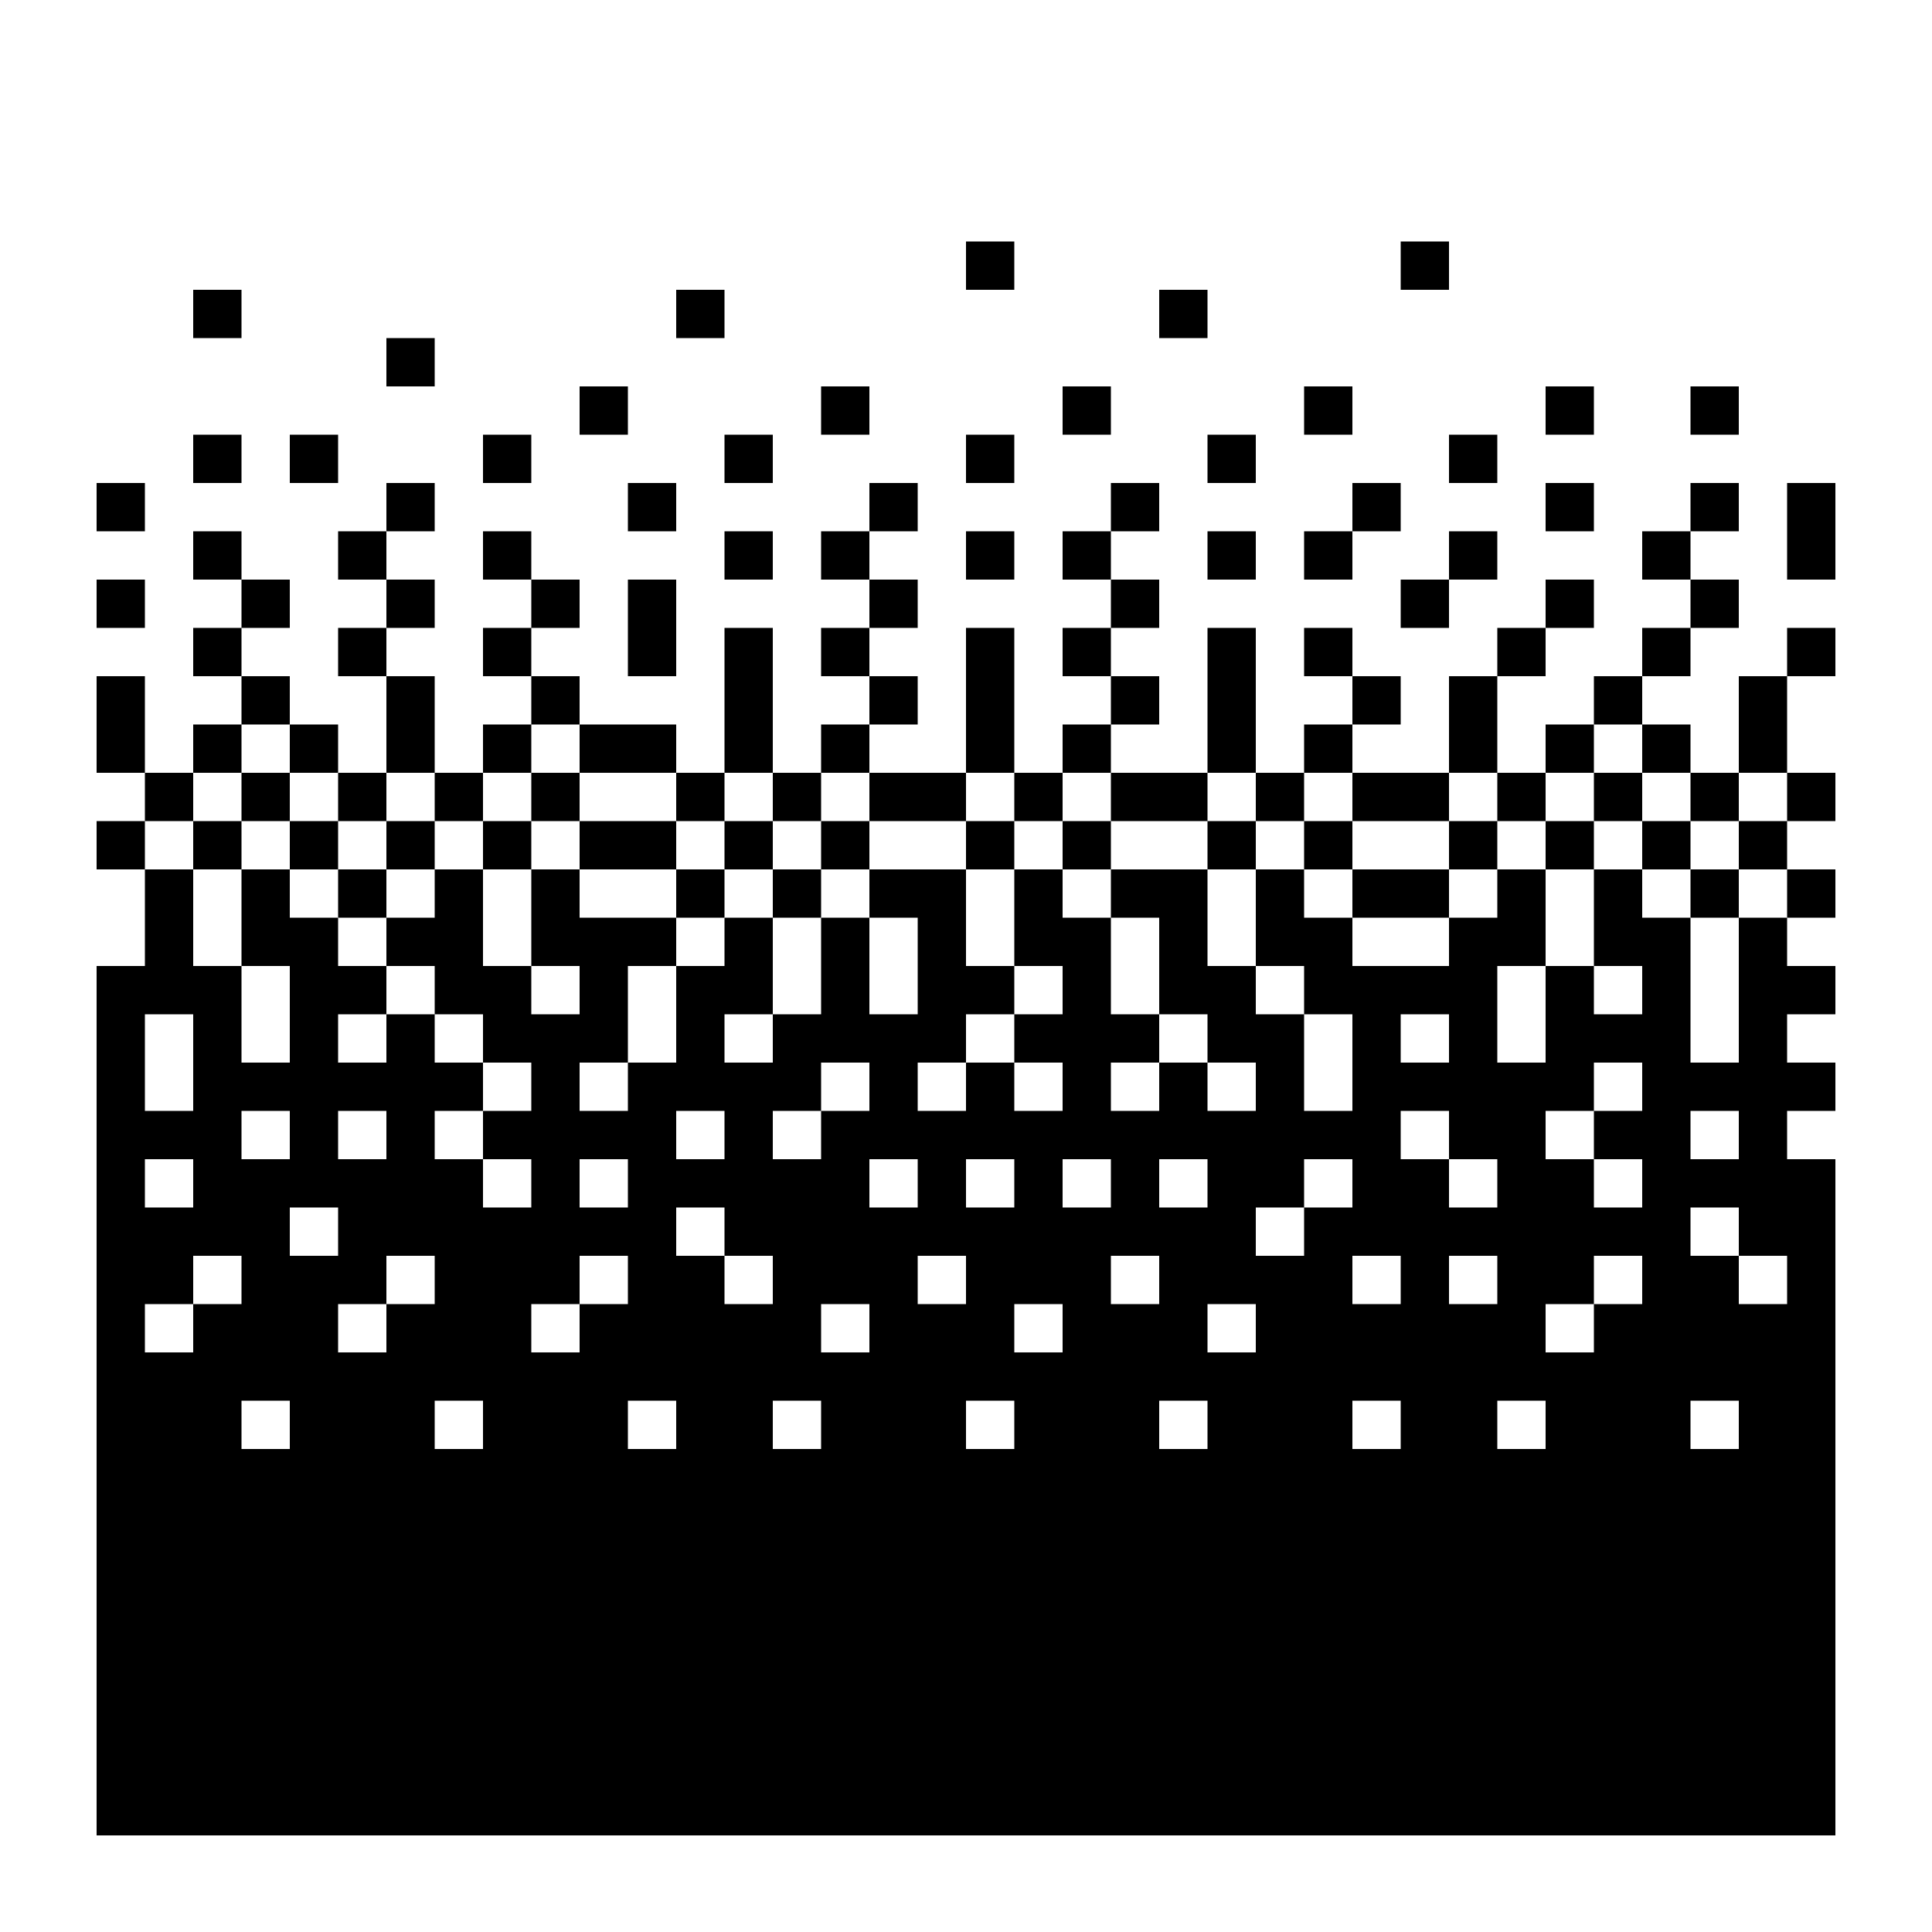 <svg xmlns="http://www.w3.org/2000/svg" viewBox="0 0 100 100"><path d="M90 55h-2.5v-7.5H85V45h-2.5v5H85v2.5h-2.5V50H80v5h-2.5v-5H80v-5h-2.5v2.5H75V50h-5v-2.5h-2.5V45H65v5h2.5v2.5H70v5h-2.5v-5H65V50h-2.5v-5h-5v2.5H60v5h2.5V55H65v2.5h-2.5V55H60v2.5h-2.5V55H60v-2.5h-2.5v-5H55V45h-2.5v5H55v2.5h-2.5V55H55v2.5h-2.5V55H50v2.5h-2.5V55H50v-2.5h2.5V50H50v-5h-5v2.5h2.5v5H45v-5h-2.5v5H40V55h-2.5v-2.5H40v-5h-2.5V50H35v5h-2.5v2.5H30V55h2.5v-5H35v-2.5h-5V45h-2.5v5H30v2.5h-2.5V50H25v-5h-2.5v2.5H20V50h2.5v2.5H25V55h2.5v2.5H25V60h2.5v2.5H25V60h-2.5v-2.5H25V55h-2.5v-2.5H20V55h-2.5v-2.5H20V50h-2.5v-2.5H15V45h-2.5v5H15v5h-2.5v-5H10v-5H7.5v5H5v45h90V60h-2.5v-2.5H95V55h-2.5v-2.5H95V50h-2.5v-2.5H90V55zm-72.5 2.5H20V60h-2.5v-2.5zm-5 0H15V60h-2.5v-2.5zm-5-5H10v5H7.5v-5zm0 7.5H10v2.5H7.5V60zM10 70H7.5v-2.5H10V65h2.5v2.5H10V70zm5 5h-2.5v-2.5H15V75zm0-12.5h2.5V65H15v-2.5zm5 7.5h-2.5v-2.5H20V65h2.5v2.5H20V70zm5 5h-2.5v-2.5H25V75zm47.5-22.5H75V55h-2.5v-2.5zM60 60h2.5v2.5H60V60zm-10 0h2.5v2.5H50V60zm-10-2.5h2.5V55H45v2.5h-2.5V60H40v-2.5zm-5 0h2.5V60H35v-2.5zM30 60h2.5v2.5H30V60zm0 10h-2.5v-2.5H30V65h2.5v2.5H30V70zm5 5h-2.5v-2.5H35V75zm0-10v-2.5h2.5V65H40v2.5h-2.5V65H35zm7.5 10H40v-2.5h2.5V75zm2.5-5h-2.5v-2.5H45V70zm0-10h2.5v2.5H45V60zm2.5 5H50v2.5h-2.5V65zm5 10H50v-2.5h2.5V75zm2.5-5h-2.5v-2.5H55V70zm0-10h2.5v2.5H55V60zm2.5 5H60v2.5h-2.5V65zm5 10H60v-2.5h2.5V75zm2.5-5h-2.5v-2.5H65V70zm2.5-5H65v-2.5h2.5V60H70v2.5h-2.5V65zm5 10H70v-2.5h2.5V75zm0-7.5H70V65h2.5v2.5zm0-10H75V60h2.5v2.5H75V60h-2.5v-2.5zM75 65h2.5v2.5H75V65zm5 10h-2.5v-2.5H80V75zm5-7.5h-2.5V70H80v-2.5h2.5V65H85v2.5zm0-10h-2.5V60H85v2.5h-2.5V60H80v-2.5h2.5V55H85v2.5zm2.5 0H90V60h-2.5v-2.5zM90 75h-2.5v-2.5H90V75zm2.5-7.5H90V65h-2.5v-2.5H90V65h2.5v2.5zM62.5 32.5H65V40h-2.5zM72.5 12.5H75V15h-2.5zM50 12.5h2.5V15H50zM35 15h2.5v2.5H35zM30 20h2.5v2.5H30zM25 22.5h2.5V25H25zM25 27.5h2.5V30H25zM25 32.5h2.5V35H25zM25 37.5h2.5V40H25zM25 42.5h2.5V45H25zM22.5 40H25v2.5h-2.5zM20 42.5h2.5V45H20zM17.5 40H20v2.5h-2.5zM15 42.5h2.5V45H15zM12.5 40H15v2.5h-2.5zM10 42.5h2.5V45H10zM7.5 40H10v2.5H7.5zM5 42.5h2.5V45H5zM5 35h2.5v5H5zM5 30h2.5v2.5H5zM5 25h2.5v2.5H5zM20 17.5h2.5V20H20zM10 15h2.5v2.5H10zM10 22.5h2.5V25H10zM15 22.5h2.5V25H15zM20 25h2.5v2.5H20zM17.5 27.5H20V30h-2.5zM20 30h2.5v2.5H20zM17.5 32.5H20V35h-2.5zM20 35h2.5v5H20zM15 37.5h2.5V40H15zM10 37.5h2.5V40H10zM12.5 35H15v2.5h-2.5zM10 32.5h2.5V35H10zM12.5 30H15v2.5h-2.5zM27.5 30H30v2.5h-2.5zM27.5 35H30v2.5h-2.5zM27.5 40H30v2.5h-2.5zM30 37.5h5V40h-5zM35 40h2.5v2.5H35zM40 40h2.5v2.5H40zM37.5 42.5H40V45h-2.5zM30 42.5h5V45h-5z"/><path d="M17.5 45H20v2.5h-2.5zM35 45h2.5v2.5H35zM40 45h2.5v2.5H40zM42.5 42.5H45V45h-2.5zM42.5 37.5H45V40h-2.5zM42.5 32.5H45V35h-2.5zM42.5 27.5H45V30h-2.5zM42.5 20H45v2.5h-2.5zM37.5 22.5H40V25h-2.5zM37.5 27.5H40V30h-2.5zM32.5 25H35v2.5h-2.5zM50 42.5h2.5V45H50zM50 27.5h2.5V30H50zM50 22.5h2.5V25H50zM45 25h2.5v2.5H45zM45 30h2.5v2.5H45zM45 35h2.5v2.5H45zM55 37.5h2.5V40H55zM55 32.5h2.5V35H55zM55 27.5h2.5V30H55zM55 20h2.5v2.5H55zM60 15h2.5v2.5H60zM62.5 22.5H65V25h-2.5zM57.5 25H60v2.5h-2.5zM62.5 27.5H65V30h-2.5zM57.5 30H60v2.5h-2.5zM57.5 35H60v2.5h-2.5zM52.5 40H55v2.5h-2.5zM55 42.5h2.5V45H55zM57.5 40h5v2.5h-5zM62.5 42.5H65V45h-2.5zM65 40h2.5v2.5H65zM67.5 37.5H70V40h-2.5zM70 35h2.5v2.5H70zM67.5 32.5H70V35h-2.5zM67.5 27.5H70V30h-2.5zM70 25h2.5v2.5H70zM67.5 20H70v2.5h-2.5zM75 22.5h2.5V25H75zM75 27.5h2.5V30H75zM72.5 30H75v2.5h-2.5zM77.5 32.5H80V35h-2.5zM80 30h2.5v2.5H80zM85 27.5h2.5V30H85zM80 25h2.5v2.5H80zM80 20h2.5v2.5H80zM87.5 20H90v2.5h-2.5zM87.5 25H90v2.5h-2.5zM87.5 30H90v2.5h-2.5zM85 32.5h2.5V35H85zM82.5 35H85v2.5h-2.5zM80 37.5h2.5V40H80zM77.5 40H80v2.5h-2.5zM75 42.5h2.5V45H75zM70 45h5v2.5h-5zM67.5 42.5H70V45h-2.5zM80 42.5h2.5V45H80zM82.5 40H85v2.5h-2.5zM85 37.5h2.5V40H85zM87.5 40H90v2.5h-2.5zM90 42.5h2.5V45H90zM92.5 45H95v2.5h-2.5zM85 42.5h2.5V45H85zM87.5 45H90v2.5h-2.5zM92.5 40H95v2.5h-2.5zM92.5 32.5H95V35h-2.5zM92.5 25H95v5h-2.5zM10 27.5h2.5V30H10zM32.5 30H35v5h-2.5zM50 32.5h2.5V40H50zM37.5 32.5H40V40h-2.5zM75 35h2.5v5H75zM90 35h2.5v5H90zM70 40h5v2.5h-5zM45 40h5v2.5h-5z"/></svg>